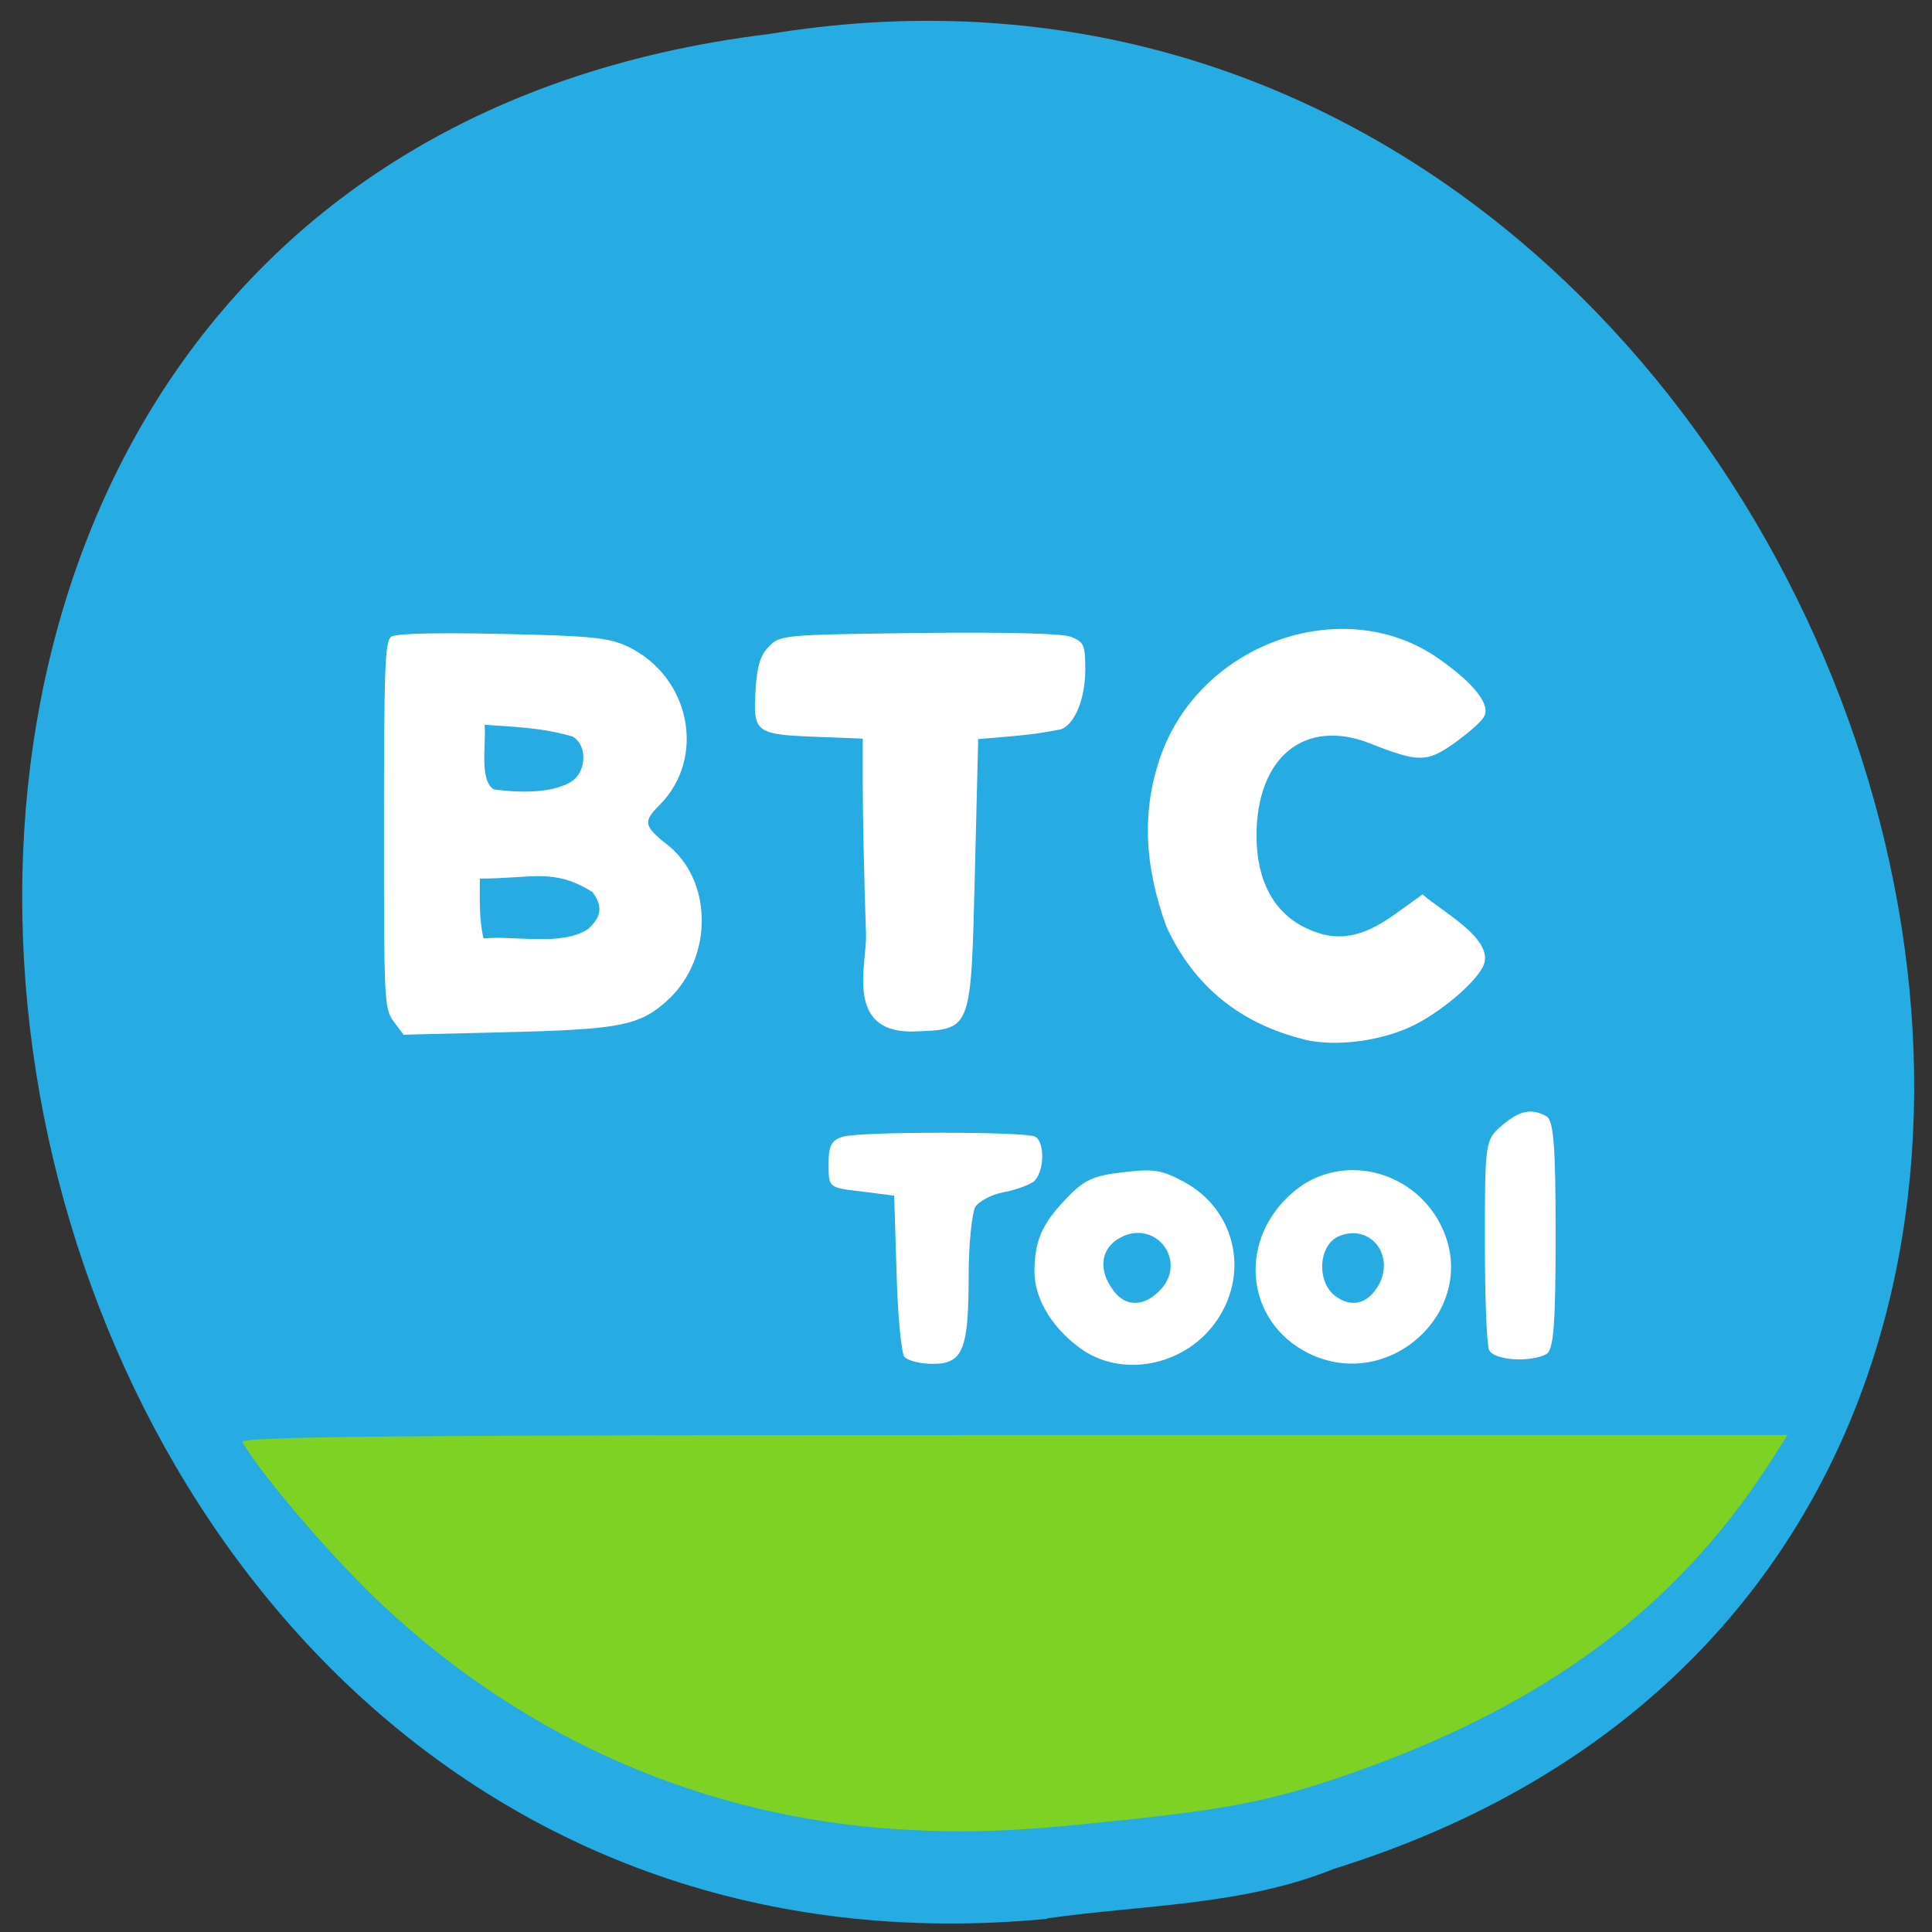 <svg xmlns="http://www.w3.org/2000/svg" viewBox="0 0 16 16"><rect x="0" y="0" width="16" height="16" fill="#333333" stroke="none"/><path d="m 8.672 15.891 c -9.504 0.906 -12.06 -14.418 -2.305 -15.609 c 8.977 -1.477 13.598 12.418 4.68 15.195 c -0.754 0.305 -1.578 0.297 -2.375 0.41" fill="#26abe2"/><g fill="#fff"><path d="m 3.258 8.457 c -0.078 -0.109 -0.078 -0.184 -0.078 -1.625 c 0 -1.297 0.008 -1.52 0.059 -1.559 c 0.039 -0.027 0.367 -0.035 0.922 -0.023 c 0.746 0.016 0.883 0.031 1.039 0.105 c 0.52 0.25 0.652 0.926 0.258 1.316 c -0.133 0.133 -0.125 0.172 0.063 0.32 c 0.383 0.297 0.387 0.934 0.016 1.285 c -0.238 0.219 -0.391 0.25 -1.379 0.273 l -0.816 0.02 m 1.523 -0.871 c 0.117 -0.102 0.129 -0.191 0.043 -0.309 c -0.32 -0.203 -0.496 -0.113 -0.934 -0.113 c 0 0.164 -0.008 0.34 0.031 0.496 c 0.25 -0.027 0.637 0.066 0.859 -0.074 m -0.129 -1.227 c 0.125 -0.086 0.129 -0.301 0.008 -0.371 c -0.254 -0.074 -0.461 -0.078 -0.73 -0.098 c 0.016 0.148 -0.047 0.449 0.074 0.535 c 0.195 0.027 0.48 0.039 0.648 -0.066"/><path d="m 7.172 7.734 c -0.016 -0.449 -0.027 -1 -0.027 -1.219 v -0.398 l -0.41 -0.016 c -0.48 -0.02 -0.5 -0.035 -0.477 -0.398 c 0.012 -0.188 0.039 -0.277 0.109 -0.348 c 0.094 -0.098 0.125 -0.098 1.238 -0.113 c 0.738 -0.008 1.187 0.004 1.262 0.031 c 0.109 0.043 0.121 0.066 0.121 0.27 c 0 0.242 -0.086 0.453 -0.199 0.496 c -0.242 0.051 -0.434 0.059 -0.688 0.082 l -0.027 1.094 c -0.035 1.352 -0.02 1.309 -0.531 1.328 c -0.547 -0.004 -0.363 -0.562 -0.371 -0.805"/><path d="m 10.805 8.609 c -0.531 -0.129 -0.918 -0.441 -1.145 -0.934 c -0.18 -0.496 -0.215 -0.965 -0.035 -1.449 c 0.352 -0.922 1.527 -1.316 2.297 -0.766 c 0.289 0.203 0.426 0.379 0.367 0.477 c -0.02 0.039 -0.133 0.137 -0.242 0.215 c -0.23 0.164 -0.297 0.164 -0.703 0.004 c -0.539 -0.211 -0.938 0.113 -0.938 0.766 c 0 0.371 0.145 0.641 0.414 0.766 c 0.25 0.117 0.457 0.082 0.738 -0.121 l 0.223 -0.16 c 0.164 0.145 0.598 0.371 0.504 0.59 c -0.059 0.137 -0.363 0.395 -0.598 0.504 c -0.266 0.125 -0.633 0.168 -0.883 0.109"/><path d="m 7.488 11.234 c -0.023 -0.035 -0.055 -0.348 -0.063 -0.699 l -0.02 -0.633 l -0.273 -0.035 c -0.27 -0.031 -0.27 -0.031 -0.27 -0.227 c 0 -0.152 0.023 -0.199 0.121 -0.227 c 0.152 -0.043 1.508 -0.043 1.59 0 c 0.086 0.051 0.074 0.305 -0.016 0.375 c -0.039 0.027 -0.152 0.07 -0.25 0.086 c -0.098 0.02 -0.199 0.074 -0.23 0.121 c -0.027 0.051 -0.055 0.305 -0.055 0.566 c 0 0.617 -0.047 0.734 -0.297 0.734 c -0.105 0 -0.215 -0.027 -0.238 -0.063"/><path d="m 8.973 11.184 c -0.246 -0.164 -0.406 -0.422 -0.406 -0.648 c 0 -0.258 0.059 -0.398 0.266 -0.613 c 0.145 -0.152 0.223 -0.188 0.469 -0.215 c 0.25 -0.031 0.32 -0.02 0.508 0.082 c 0.414 0.227 0.539 0.738 0.273 1.137 c -0.246 0.371 -0.758 0.488 -1.109 0.258 m 0.625 -0.492 c 0.254 -0.25 -0.043 -0.621 -0.344 -0.43 c -0.141 0.09 -0.156 0.258 -0.039 0.418 c 0.098 0.141 0.25 0.145 0.383 0.012"/><path d="m 10.793 11.184 c -0.492 -0.281 -0.531 -0.938 -0.078 -1.316 c 0.383 -0.324 0.98 -0.188 1.215 0.273 c 0.355 0.699 -0.445 1.434 -1.137 1.043 m 0.609 -0.516 c 0.164 -0.25 -0.039 -0.535 -0.305 -0.434 c -0.176 0.066 -0.199 0.371 -0.043 0.496 c 0.129 0.098 0.258 0.074 0.348 -0.063"/><path d="m 12.332 11.18 c -0.02 -0.043 -0.035 -0.449 -0.035 -0.906 c 0 -0.82 0.004 -0.836 0.141 -0.953 c 0.148 -0.125 0.242 -0.145 0.367 -0.078 c 0.063 0.035 0.078 0.254 0.078 0.988 c 0 0.734 -0.016 0.953 -0.078 0.984 c -0.133 0.07 -0.434 0.051 -0.473 -0.035"/></g><path d="m 7.441 15.15 c -1.605 -0.102 -3.082 -0.742 -4.27 -1.855 c -0.406 -0.379 -0.988 -1.055 -1.164 -1.352 c -0.027 -0.047 1.262 -0.059 6.383 -0.059 h 6.414 l -0.168 0.262 c -0.77 1.176 -1.832 1.965 -3.398 2.523 c -0.66 0.234 -1.043 0.313 -1.992 0.41 c -0.836 0.09 -1.242 0.105 -1.805 0.07" fill="#7dd223"/></svg>